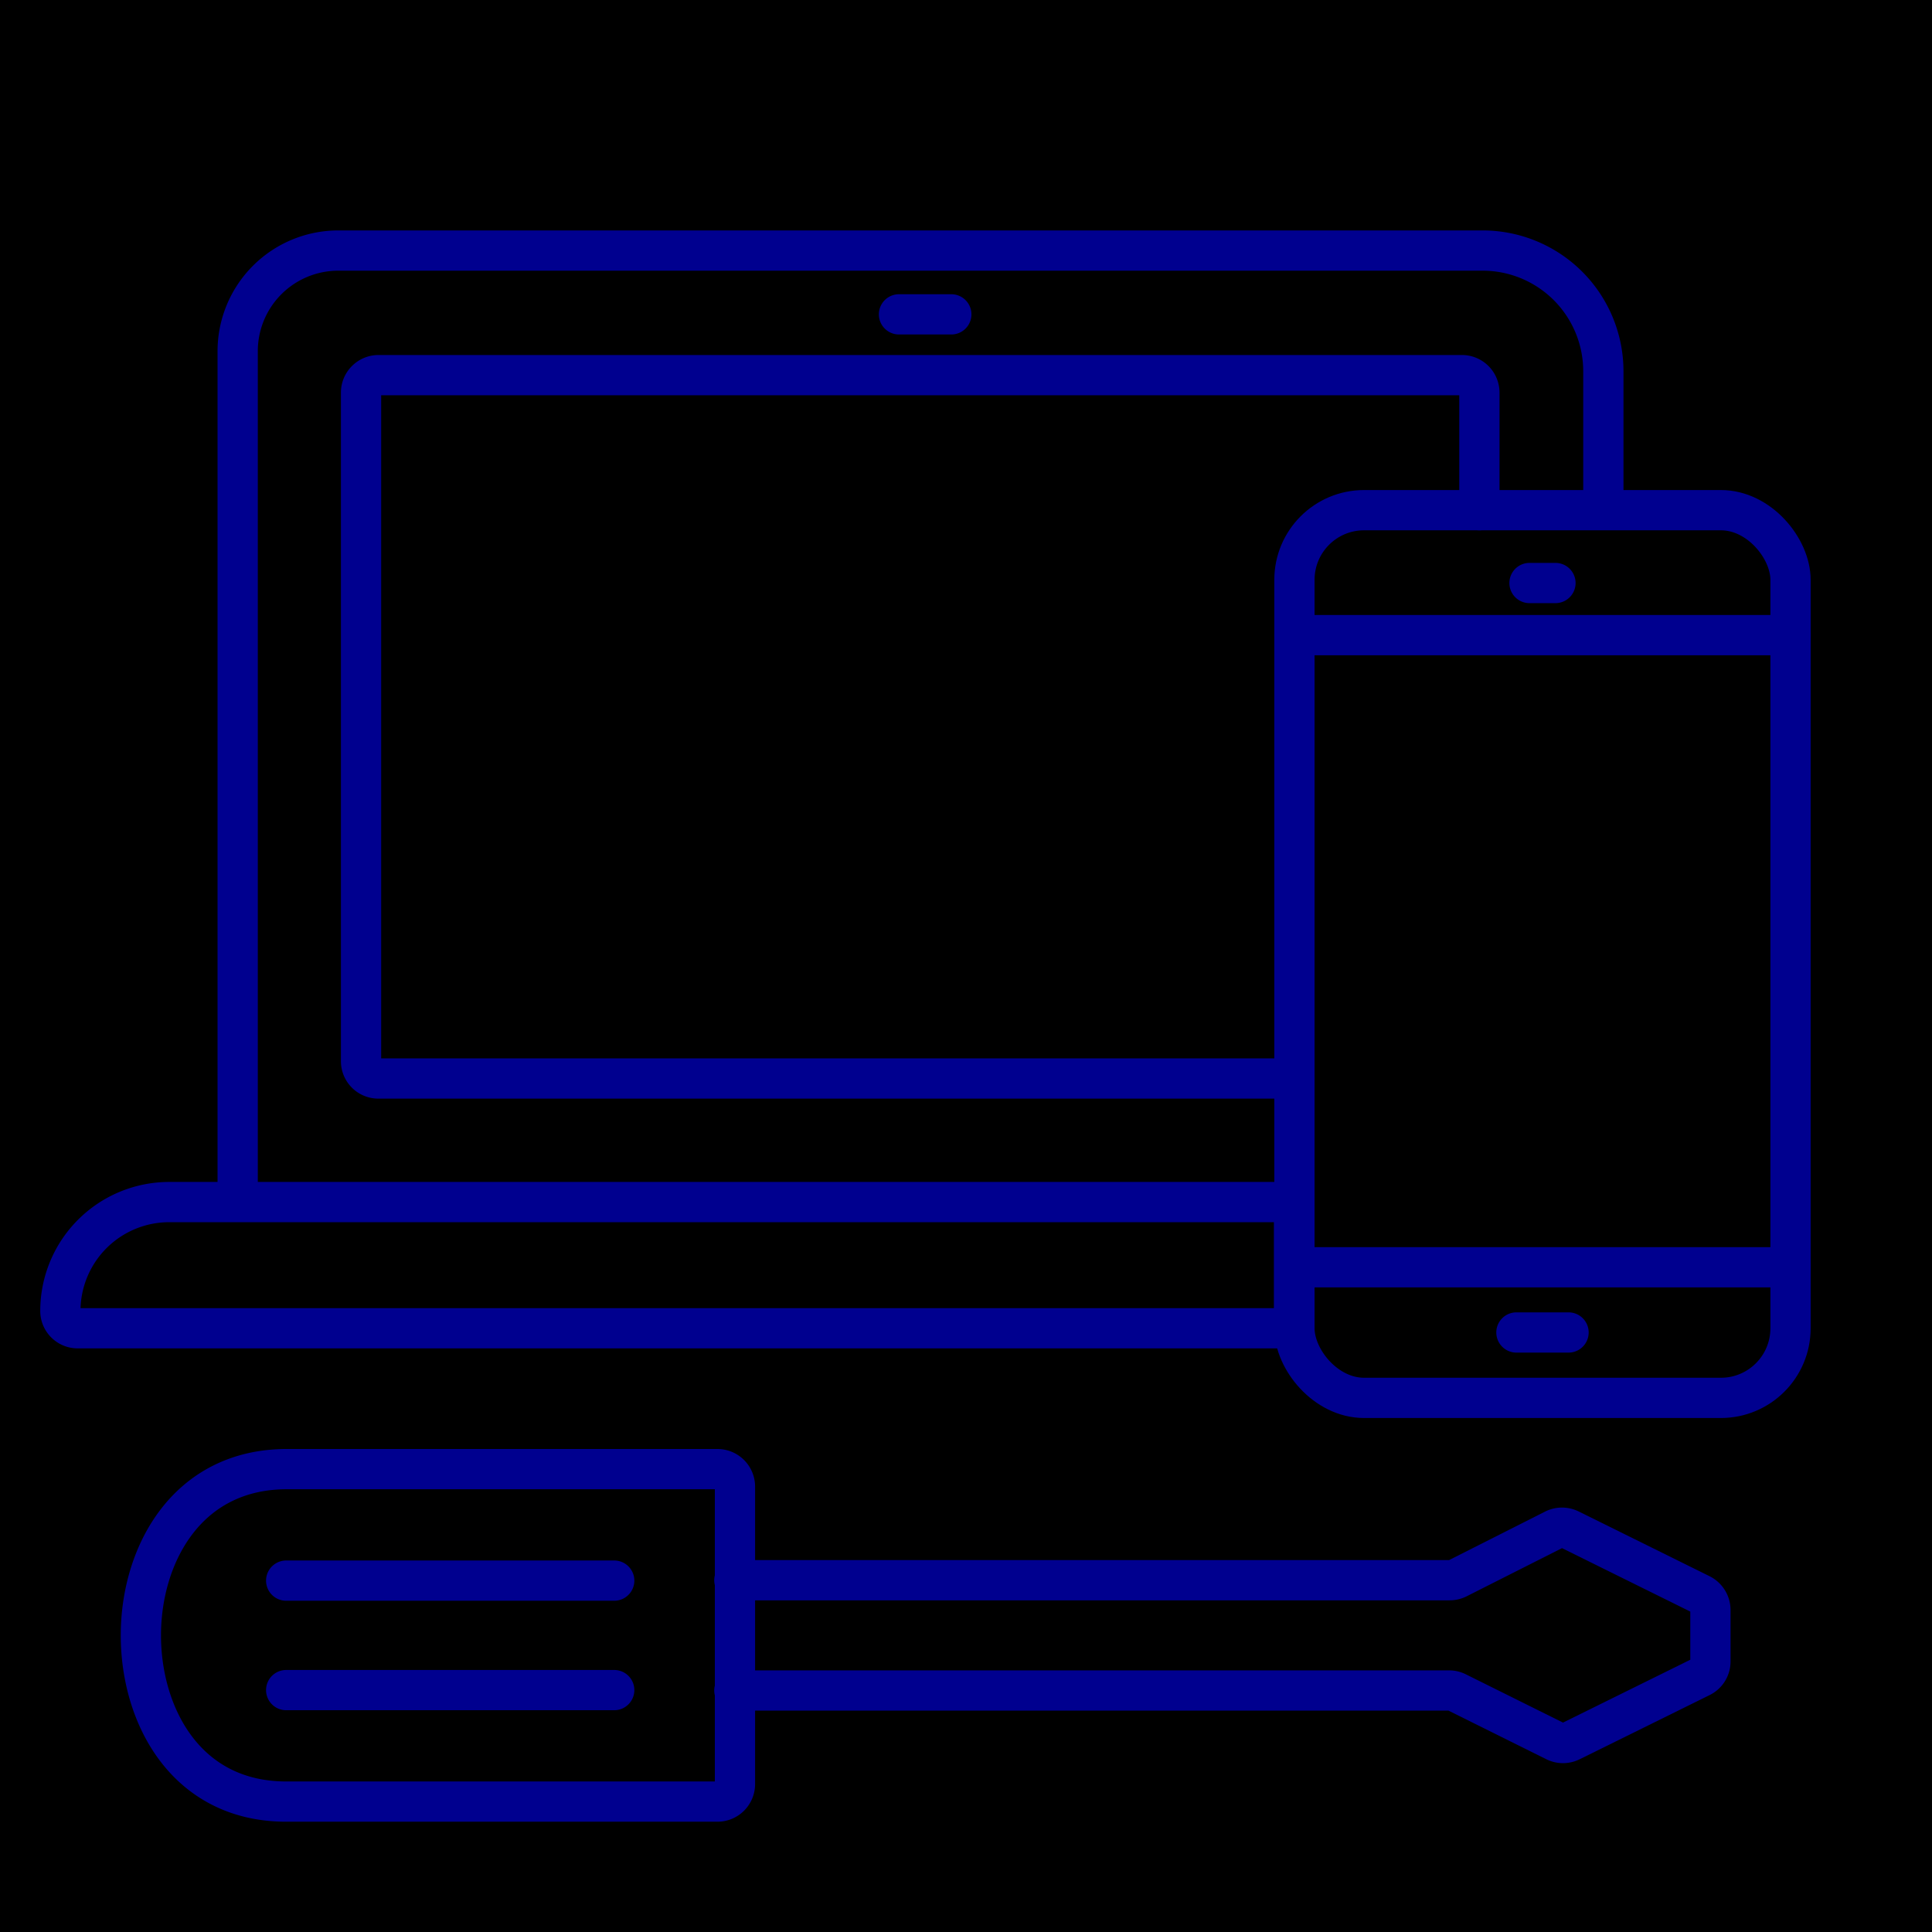<svg xmlns="http://www.w3.org/2000/svg" viewBox="0 0 96 96"><defs><style>.cls-2{fill:none;stroke:#00008f;stroke-linecap:round;stroke-linejoin:round;stroke-width:2px}</style></defs><g id="Layer_2" ><path fill="currentColor" d="M0 0h96v96H0z" id="icons"/><g id="stroke_blue_2px" data-name="stroke blue 2px"><path class="cls-2" d="M11.81 59.73V17.45a5 5 0 0 1 5-5h56.86a6 6 0 0 1 6 6v6.36M8.44 59.73h55a.86.86 0 0 1 .86.86v4.55a.86.86 0 0 1-.86.86H3.89a.86.86 0 0 1-.89-.86 5.41 5.41 0 0 1 5.41-5.41z"/><path class="cls-2" d="M64.32 53.59H18.8a.86.86 0 0 1-.86-.86V19.51a.87.87 0 0 1 .86-.87h53.85a.87.87 0 0 1 .86.87v5.84"/><rect class="cls-2" x="64.32" y="25.35" width="24.65" height="44.11" rx="3.46"/><path class="cls-2" d="M88.97 62.97H64.32M88.97 31.56H64.32M77.94 66.21h-2.59M77.29 28.97H76M47.27 15.62h-2.6M7 81.26c0-4 2.28-8.26 7.25-8.26h21.4a.87.87 0 0 1 .87.86v14.79a.87.87 0 0 1-.87.87H14.22C9.25 89.52 7 85.26 7 81.26z"/><path class="cls-2" d="M36.49 84H72a.86.86 0 0 1 .39.09l4.89 2.43a.87.87 0 0 0 .77 0l6.46-3.19a.86.86 0 0 0 .48-.78V80a.88.88 0 0 0-.48-.78L78 76a.87.87 0 0 0-.77 0l-4.81 2.43a.89.89 0 0 1-.39.09H36.49M30.52 78.54h-16.3M30.52 83.98h-16.3"/></g></g></svg>